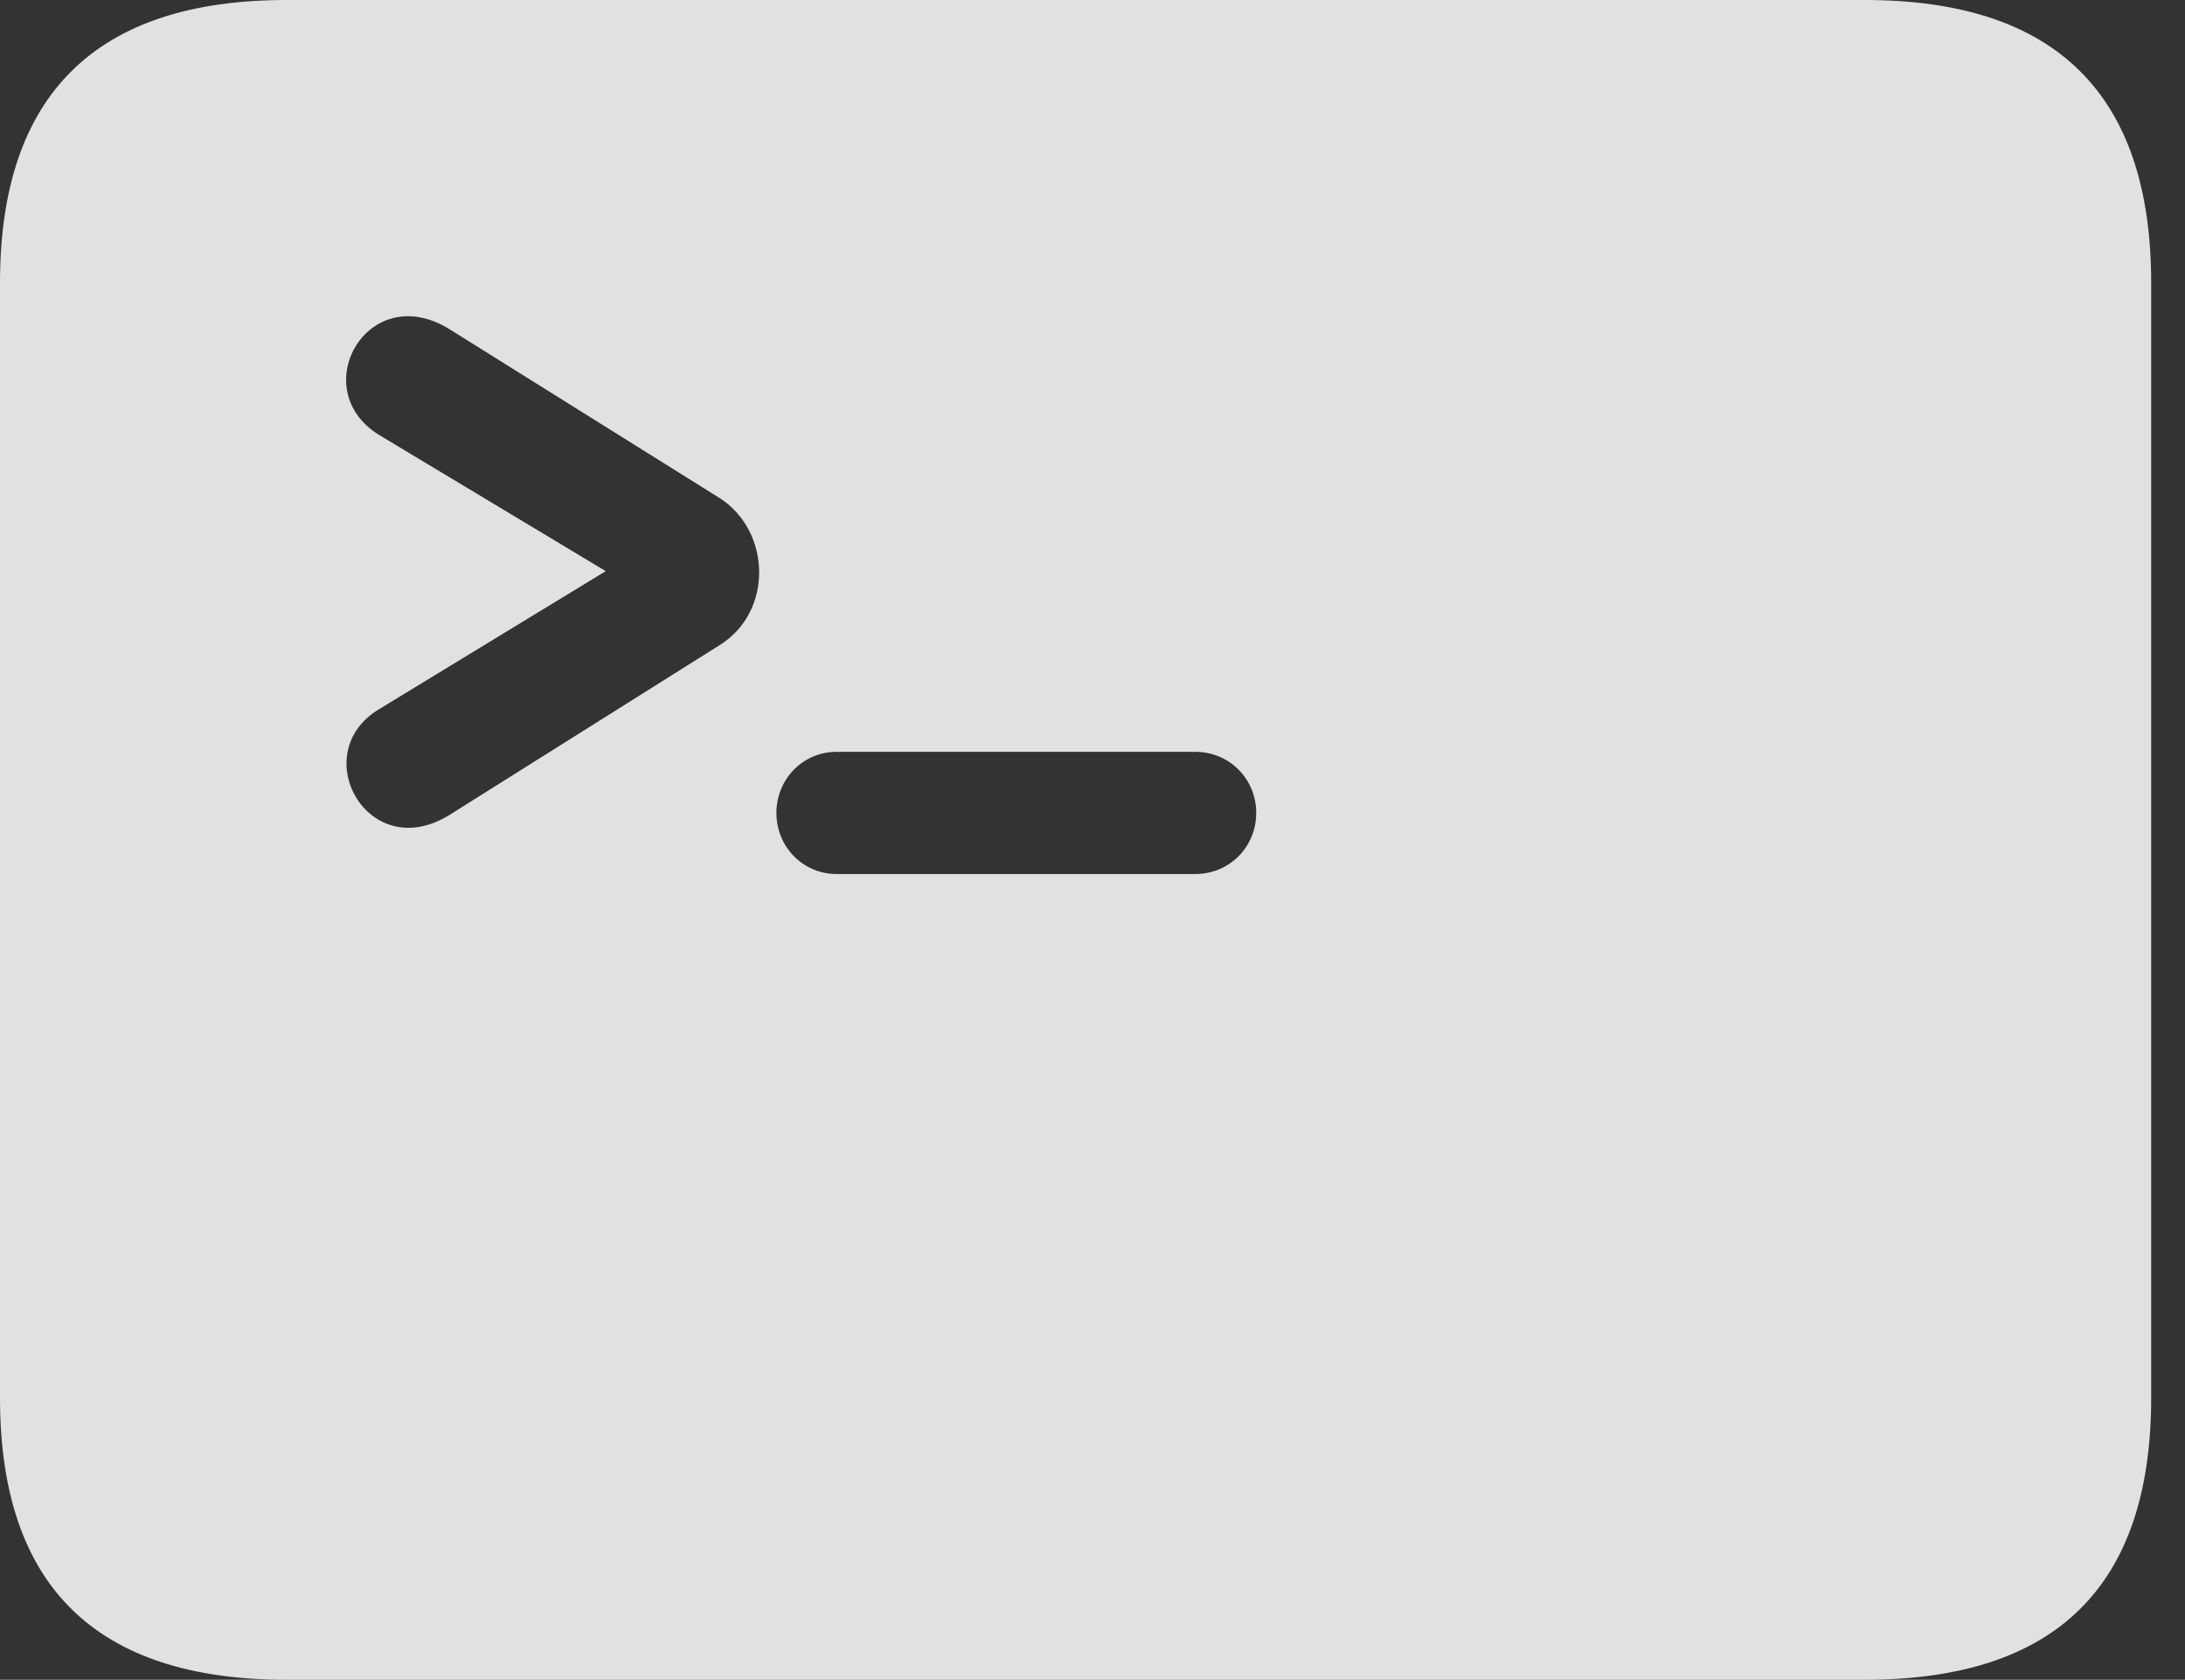 <?xml version="1.0" encoding="UTF-8"?>
<!--Generator: Apple Native CoreSVG 232.5-->
<!DOCTYPE svg
PUBLIC "-//W3C//DTD SVG 1.1//EN"
       "http://www.w3.org/Graphics/SVG/1.1/DTD/svg11.dtd">
<svg version="1.1" xmlns="http://www.w3.org/2000/svg" xmlns:xlink="http://www.w3.org/1999/xlink" width="23.389" height="17.979">
 <rect width="100%" height="100%" fill="#333333" stroke="none"/>
 <g>
  <rect height="17.979" opacity="0" width="23.389" x="0" y="0"/>
  <path d="M23.027 3.027L23.027 14.961C23.027 16.973 22.012 17.979 19.961 17.979L3.066 17.979C1.025 17.979 0 16.973 0 14.961L0 3.027C0 1.016 1.025 0 3.066 0L19.961 0C22.012 0 23.027 1.016 23.027 3.027ZM8.955 8.047C8.594 8.047 8.311 8.34 8.311 8.701C8.311 9.062 8.594 9.355 8.955 9.355L12.793 9.355C13.164 9.355 13.447 9.062 13.447 8.701C13.447 8.34 13.164 8.047 12.793 8.047ZM4.062 4.658L6.484 6.113L4.062 7.588C3.271 8.057 3.936 9.268 4.814 8.721L7.705 6.904C8.281 6.543 8.252 5.684 7.705 5.332L4.814 3.525C3.936 2.979 3.262 4.17 4.062 4.658Z" fill="#ffffff" fill-opacity="0.85"/>
 </g>
</svg>
